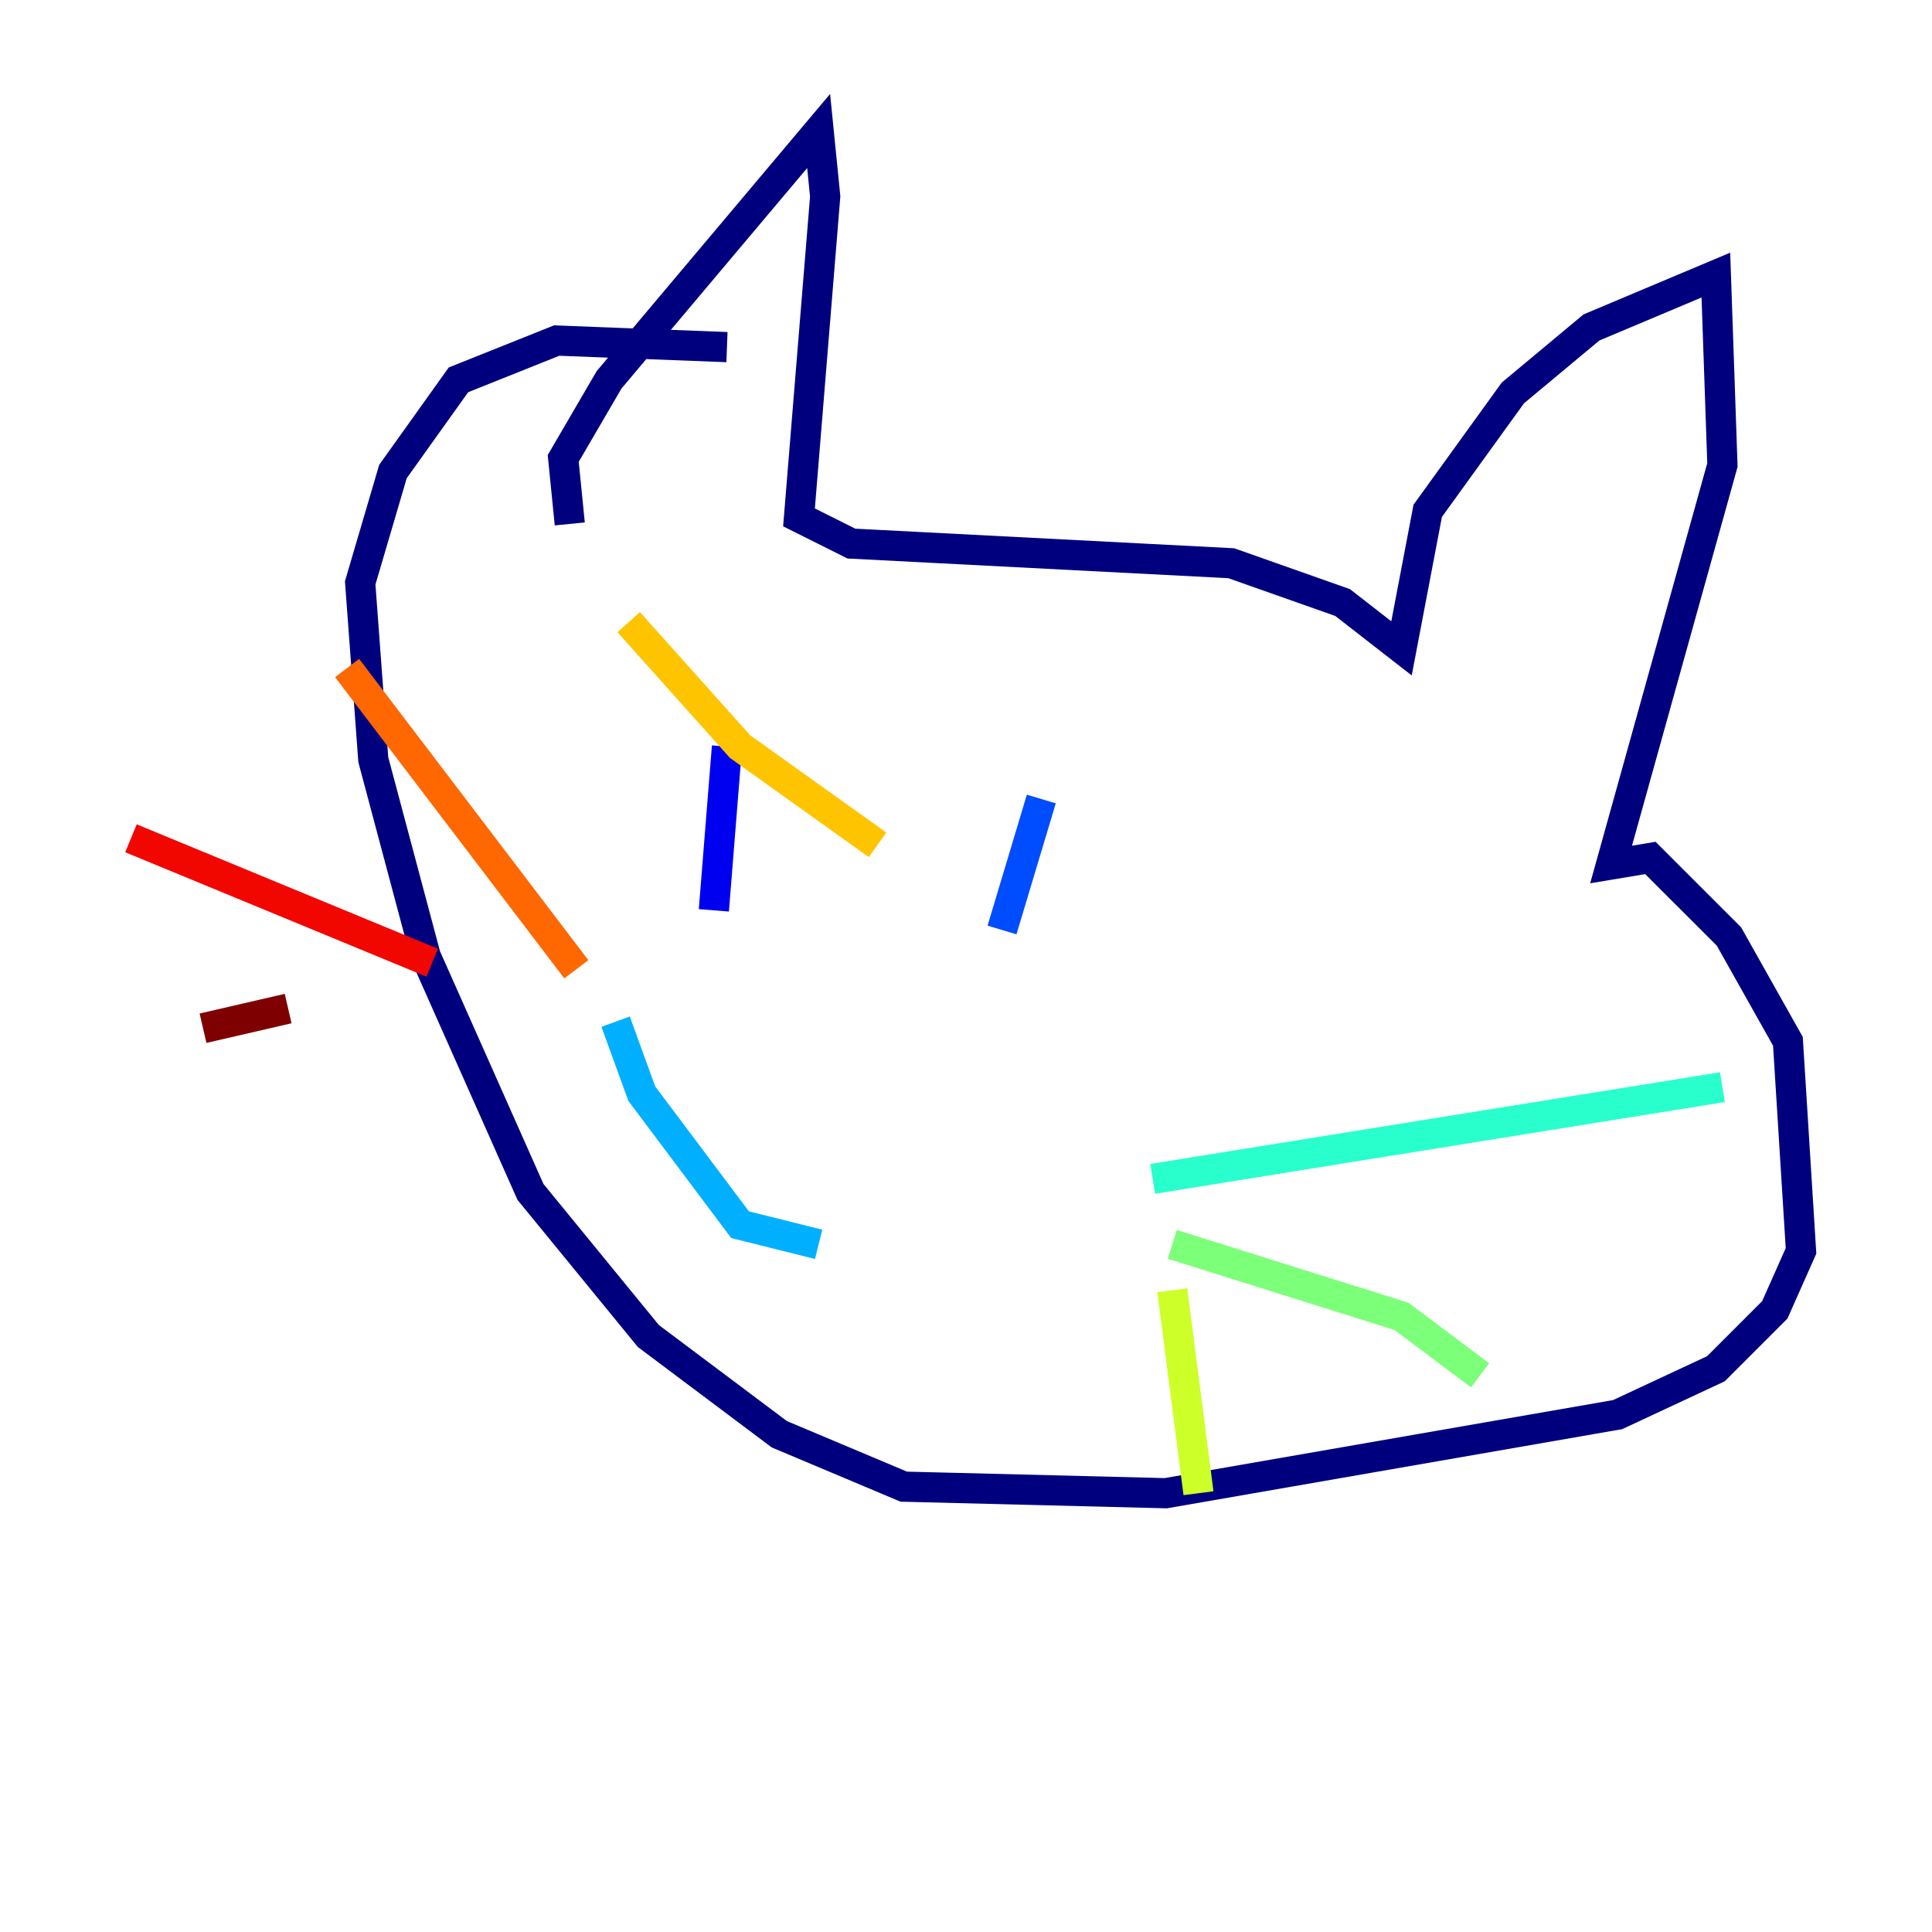 <?xml version="1.0" encoding="utf-8" ?>
<svg baseProfile="tiny" height="128" version="1.2" viewBox="0,0,128,128" width="128" xmlns="http://www.w3.org/2000/svg" xmlns:ev="http://www.w3.org/2001/xml-events" xmlns:xlink="http://www.w3.org/1999/xlink"><defs /><polyline fill="none" points="37.749,34.712 37.315,30.373 40.352,25.166 54.237,8.678 54.671,13.017 52.936,34.278 56.407,36.014 81.573,37.315 88.949,39.919 92.854,42.956 94.59,33.844 100.231,26.034 105.437,21.695 113.681,18.224 114.115,30.807 106.739,57.275 109.342,56.841 114.549,62.047 118.454,68.99 119.322,82.875 117.586,86.78 113.681,90.685 107.173,93.722 77.234,98.929 59.878,98.495 51.634,95.024 42.956,88.515 35.146,78.969 28.203,63.349 24.732,50.332 23.864,38.617 26.034,31.241 30.373,25.166 36.881,22.563 48.163,22.997" stroke="#00007f" stroke-width="2" /><polyline fill="none" points="48.163,49.464 47.295,60.312" stroke="#0000f1" stroke-width="2" /><polyline fill="none" points="68.99,52.936 66.386,61.614" stroke="#004cff" stroke-width="2" /><polyline fill="none" points="40.786,67.688 42.522,72.461 49.031,81.139 54.237,82.441" stroke="#00b0ff" stroke-width="2" /><polyline fill="none" points="76.366,78.102 114.115,72.027" stroke="#29ffcd" stroke-width="2" /><polyline fill="none" points="77.668,82.441 92.854,87.214 98.061,91.119" stroke="#7cff79" stroke-width="2" /><polyline fill="none" points="77.668,85.478 79.403,98.929" stroke="#cdff29" stroke-width="2" /><polyline fill="none" points="58.142,55.973 49.031,49.464 41.654,41.22" stroke="#ffc400" stroke-width="2" /><polyline fill="none" points="38.183,64.217 22.997,44.258" stroke="#ff6700" stroke-width="2" /><polyline fill="none" points="28.637,63.783 8.678,55.539" stroke="#f10700" stroke-width="2" /><polyline fill="none" points="19.091,66.82 13.451,68.122" stroke="#7f0000" stroke-width="2" /></svg>